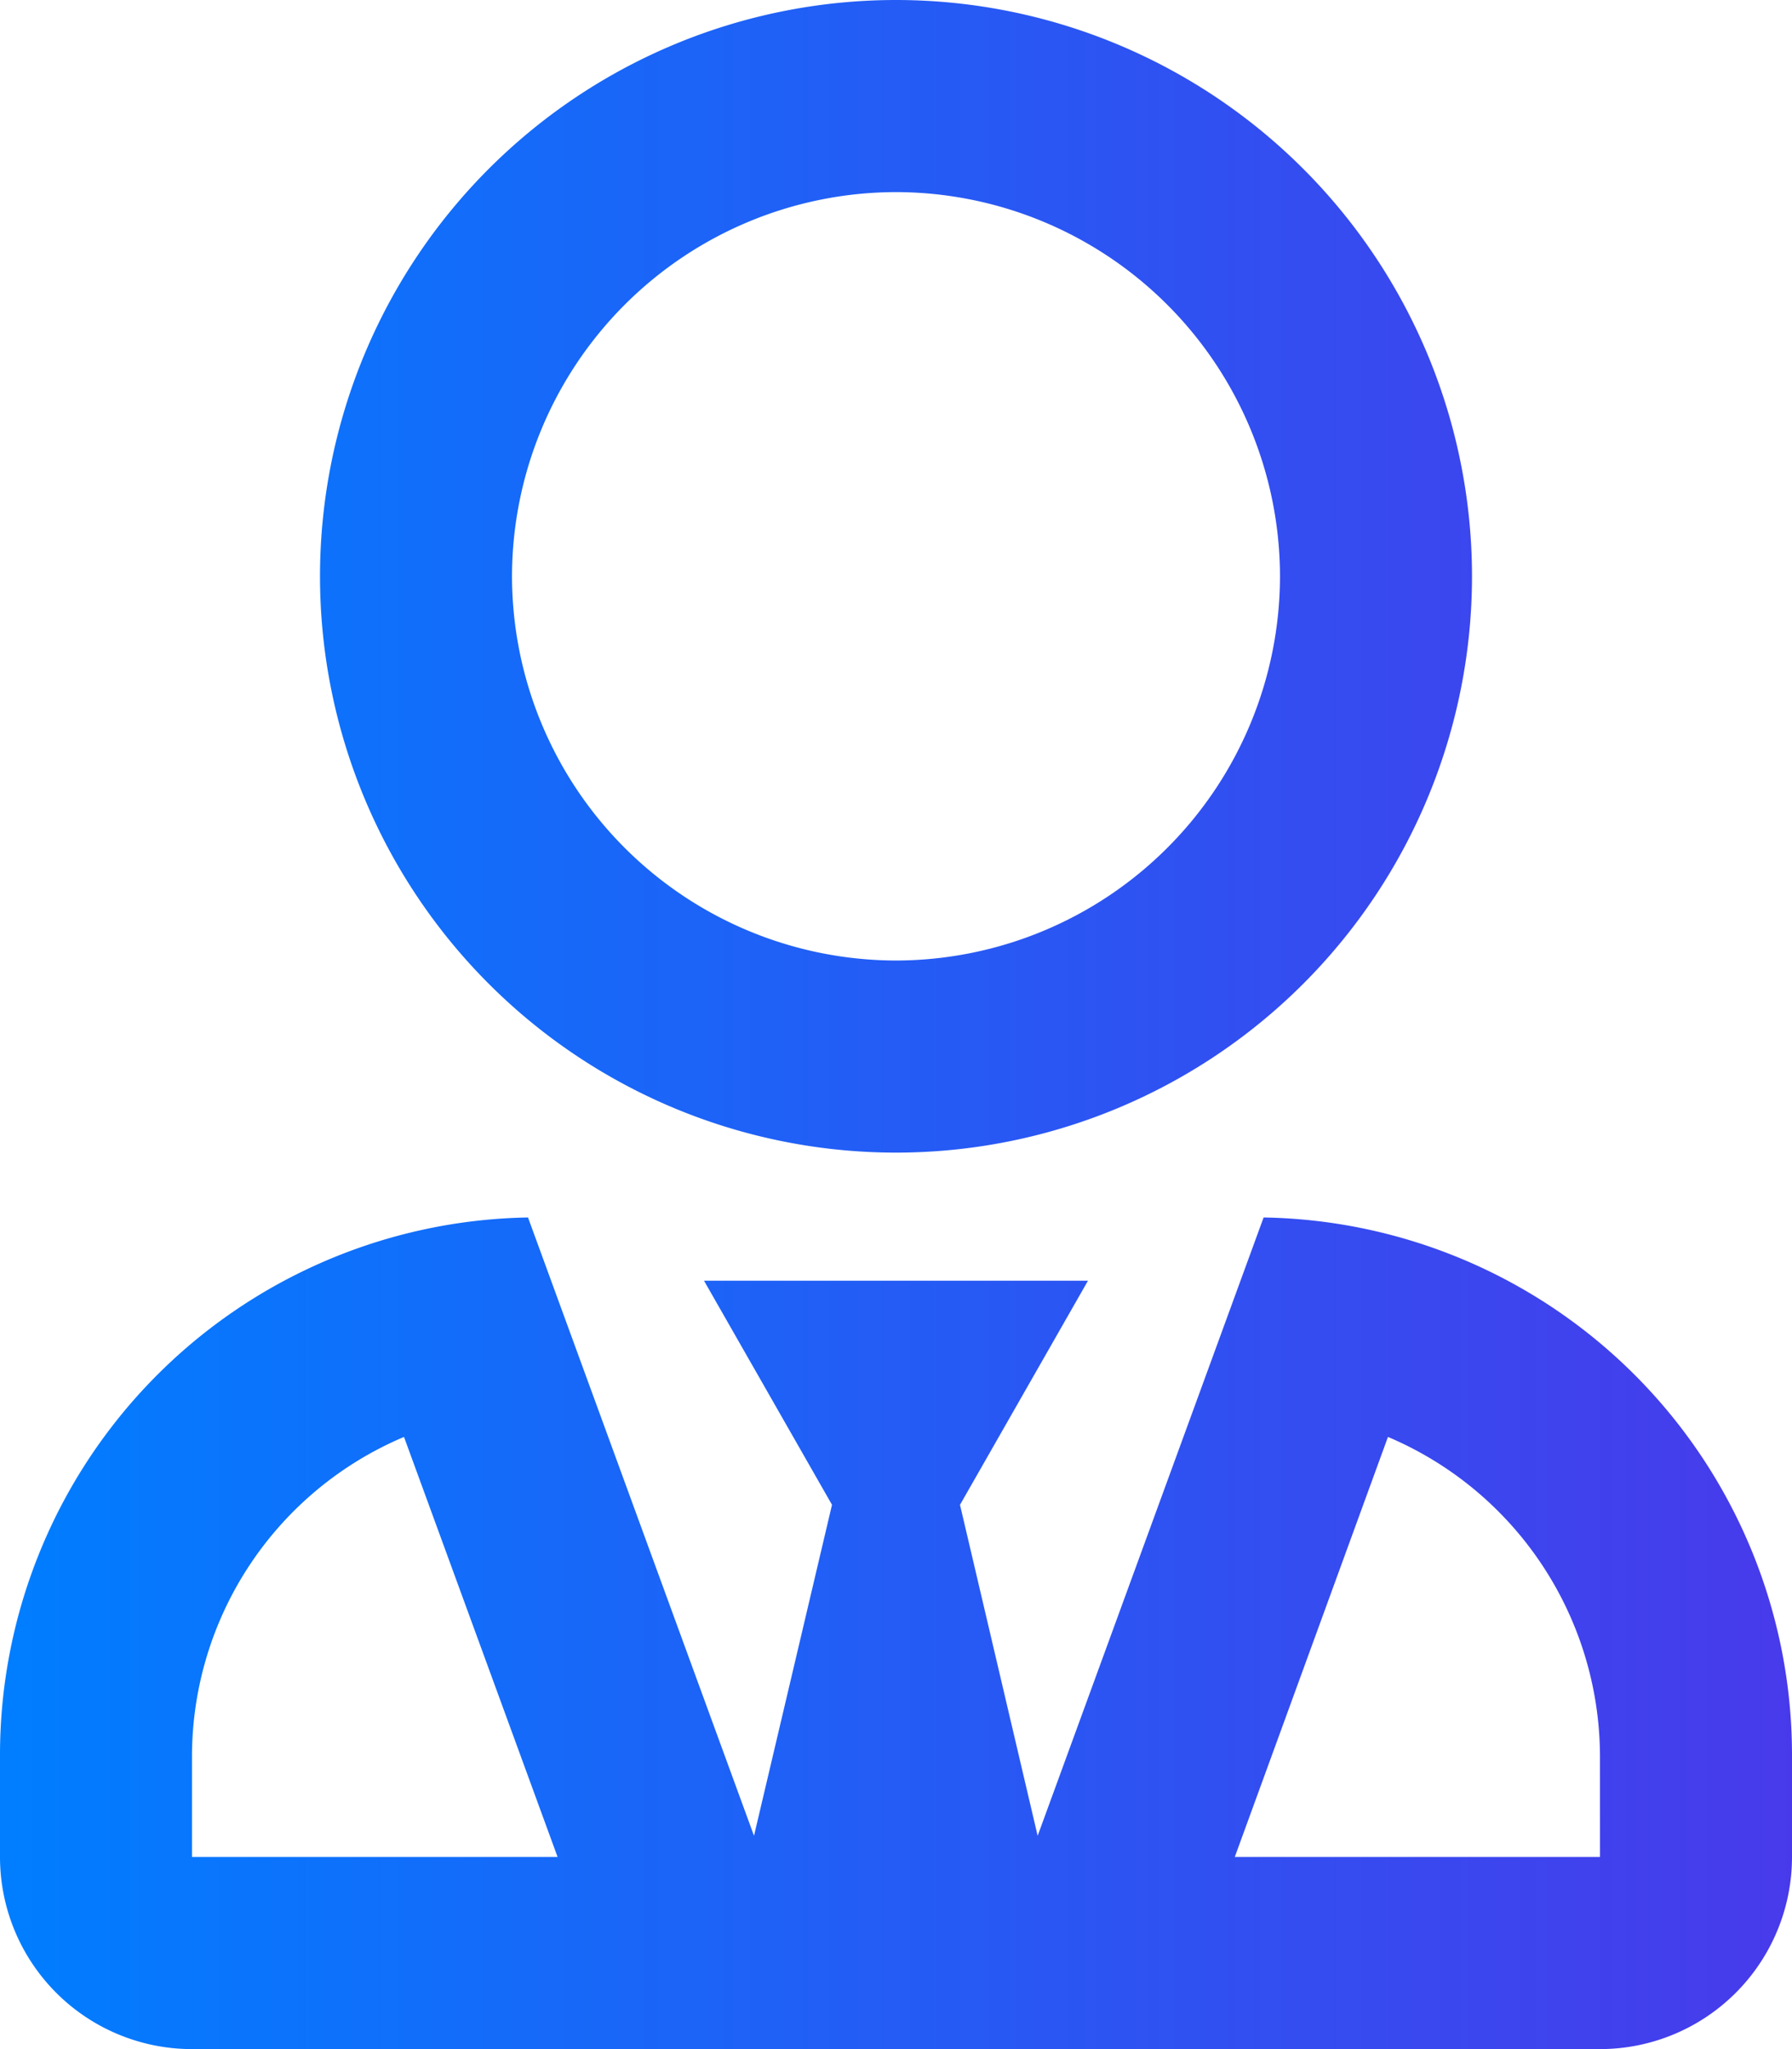 <svg xmlns="http://www.w3.org/2000/svg" xmlns:xlink="http://www.w3.org/1999/xlink" width="52.5" height="60" viewBox="0 0 52.5 60">
  <defs>
    <linearGradient id="linear-gradient" x1="1" y1="0.5" x2="0" y2="0.5" gradientUnits="objectBoundingBox">
      <stop offset="0" stop-color="#483aeb"/>
      <stop offset="1" stop-color="#007eff"/>
    </linearGradient>
  </defs>
  <path id="Контур_4022" data-name="Контур 4022" d="M26.25-18.75A16.879,16.879,0,0,0,43.125-35.625,16.879,16.879,0,0,0,26.25-52.5,16.879,16.879,0,0,0,9.375-35.625,16.879,16.879,0,0,0,26.25-18.75Zm0-28.125A11.268,11.268,0,0,1,37.5-35.625a11.268,11.268,0,0,1-11.25,11.25A11.268,11.268,0,0,1,15-35.625,11.268,11.268,0,0,1,26.25-46.875Zm10.77,30.023L30.4,1.254,28.125-8.437,31.875-15H20.625l3.75,6.562L22.09,1.254,15.469-16.851A15.737,15.737,0,0,0,0-1.125v3A5.626,5.626,0,0,0,5.625,7.5h41.25A5.626,5.626,0,0,0,52.5,1.875v-3A15.739,15.739,0,0,0,37.019-16.851ZM11.25,1.875H5.625v-3a10.16,10.16,0,0,1,6.211-9.3l4.5,12.3Zm35.625,0h-10.7l4.488-12.3a10.178,10.178,0,0,1,6.211,9.3Z" transform="translate(0 52.5)" fill="url(#linear-gradient)"/>
</svg>
